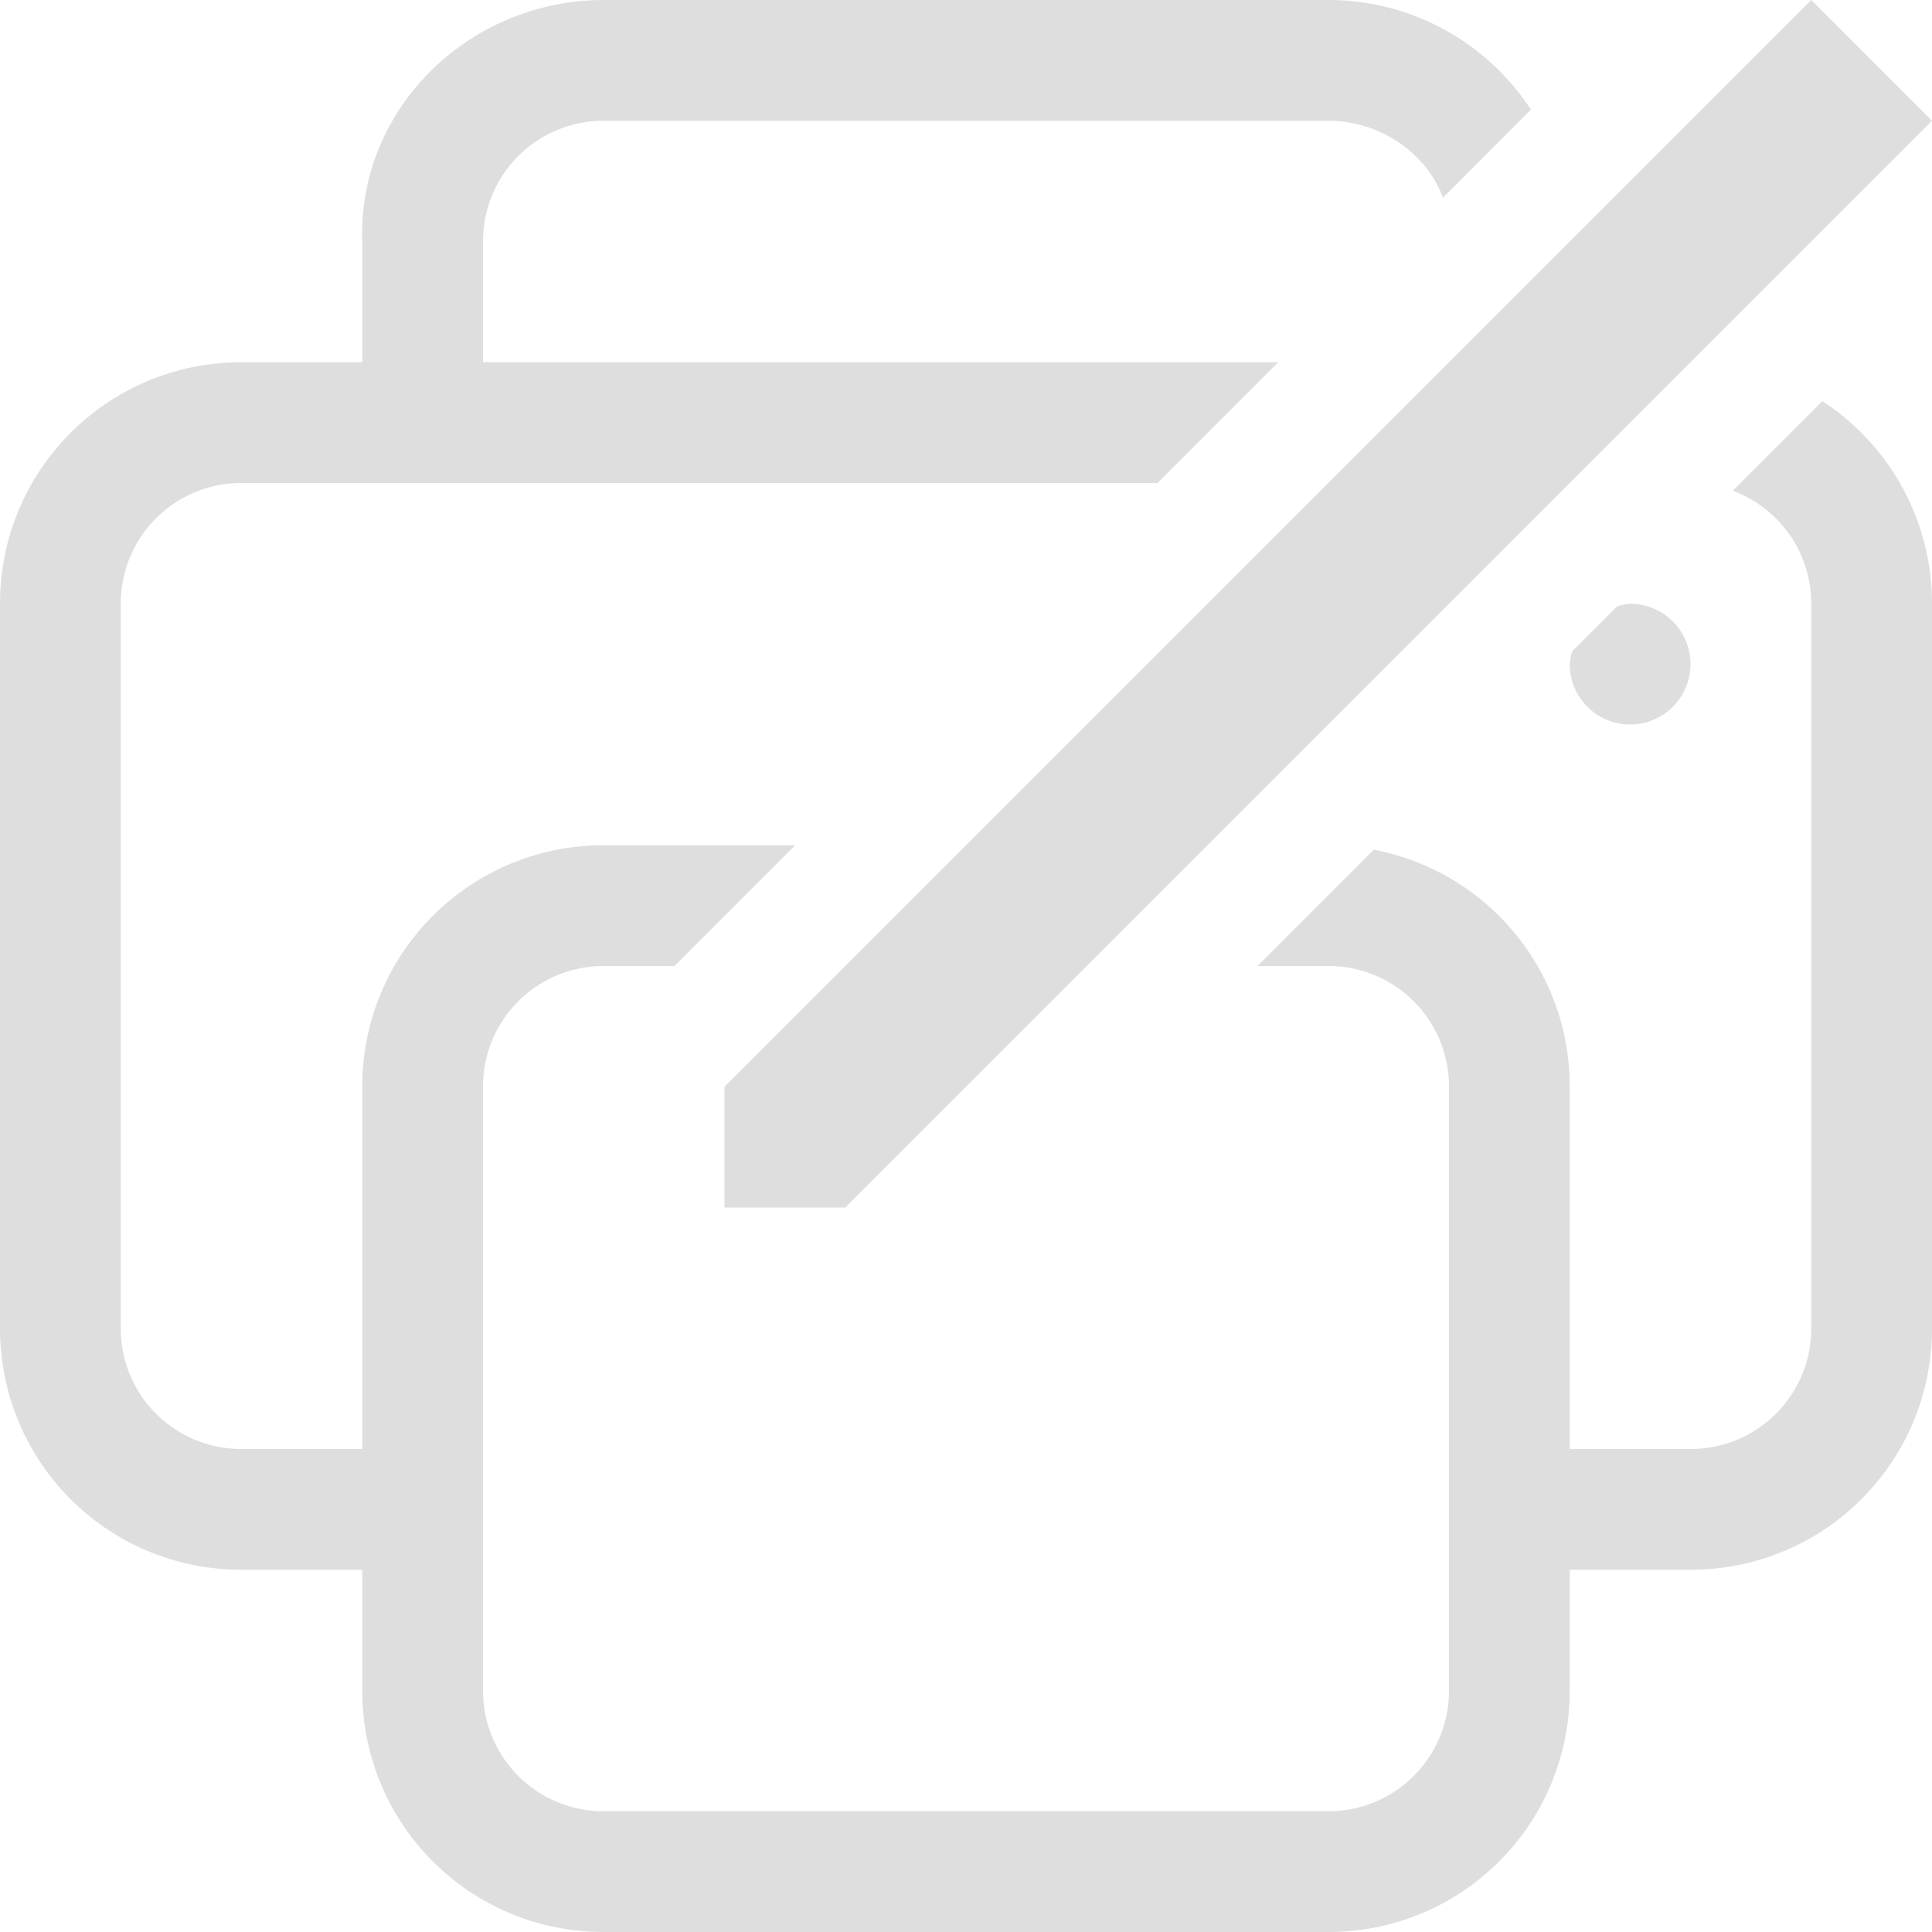 <svg xmlns="http://www.w3.org/2000/svg" width="16" height="16">
<style id="current-color-scheme" type="text/css">
.ColorScheme-Contrast{color:#dedede}
</style>
<g class="ColorScheme-Contrast" style="fill:currentColor">
<defs>
<mask id="org_gtk_PrintEditor4-symbolic_svg__b" maskUnits="userSpaceOnUse">
<g filter="url(#org_gtk_PrintEditor4-symbolic_svg__a)">
<path fill-opacity=".396" d="M0 0h16v16H0z"/>
</g>
</mask>
</defs>
<filter id="org_gtk_PrintEditor4-symbolic_svg__a" width="1" height="1" x="0" y="0">
<feColorMatrix in="SourceGraphic" values="0 0 0 0 1 0 0 0 0 1 0 0 0 0 1 0 0 0 1 0"/>
</filter>
<path d="M29 112a7.98 7.98 0 0 1-8-8v-2c0 4.434 3.566 8 8 8h88c4.434 0 8-3.566 8-8v2c0 4.434-3.566 8-8 8z" mask="url(#org_gtk_PrintEditor4-symbolic_svg__b)" transform="translate(-168 -16)"/>
<path d="M6 10h1l9-9-1-1-9 9z"/>
<path d="M5 0C3.892 0 2.963.893 3 2v1H2C.892 3 0 3.892 0 5v6c0 1.108.892 2 2 2h1v1c0 1.108.892 2 2 2h6c1.108 0 2-.892 2-2v-1h1c1.108 0 2-.892 2-2V5c0-.704-.361-1.322-.908-1.678l-.742.742c.38.142.65.505.65.936v6c0 .554-.446 1-1 1h-1V9c0-.979-.697-1.787-1.623-1.963L10.414 8H11c.554 0 1 .446 1 1v5c0 .554-.446 1-1 1H5c-.554 0-1-.446-1-1V9c0-.554.446-1 1-1h.586l1-1H5c-1.108 0-2 .892-2 2v3H2c-.554 0-1-.446-1-1V5c0-.554.446-1 1-1h7.586l1-1H4V2c0-.554.446-1 1-1h6c.425 0 .812.264.95.637l.728-.729A2 2 0 0 0 11 0zm8.5 5a.5.5 0 0 0-.107.021l-.372.372A.5.5 0 0 0 13 5.5a.5.5 0 1 0 .5-.5"/>
</g>
</svg>

